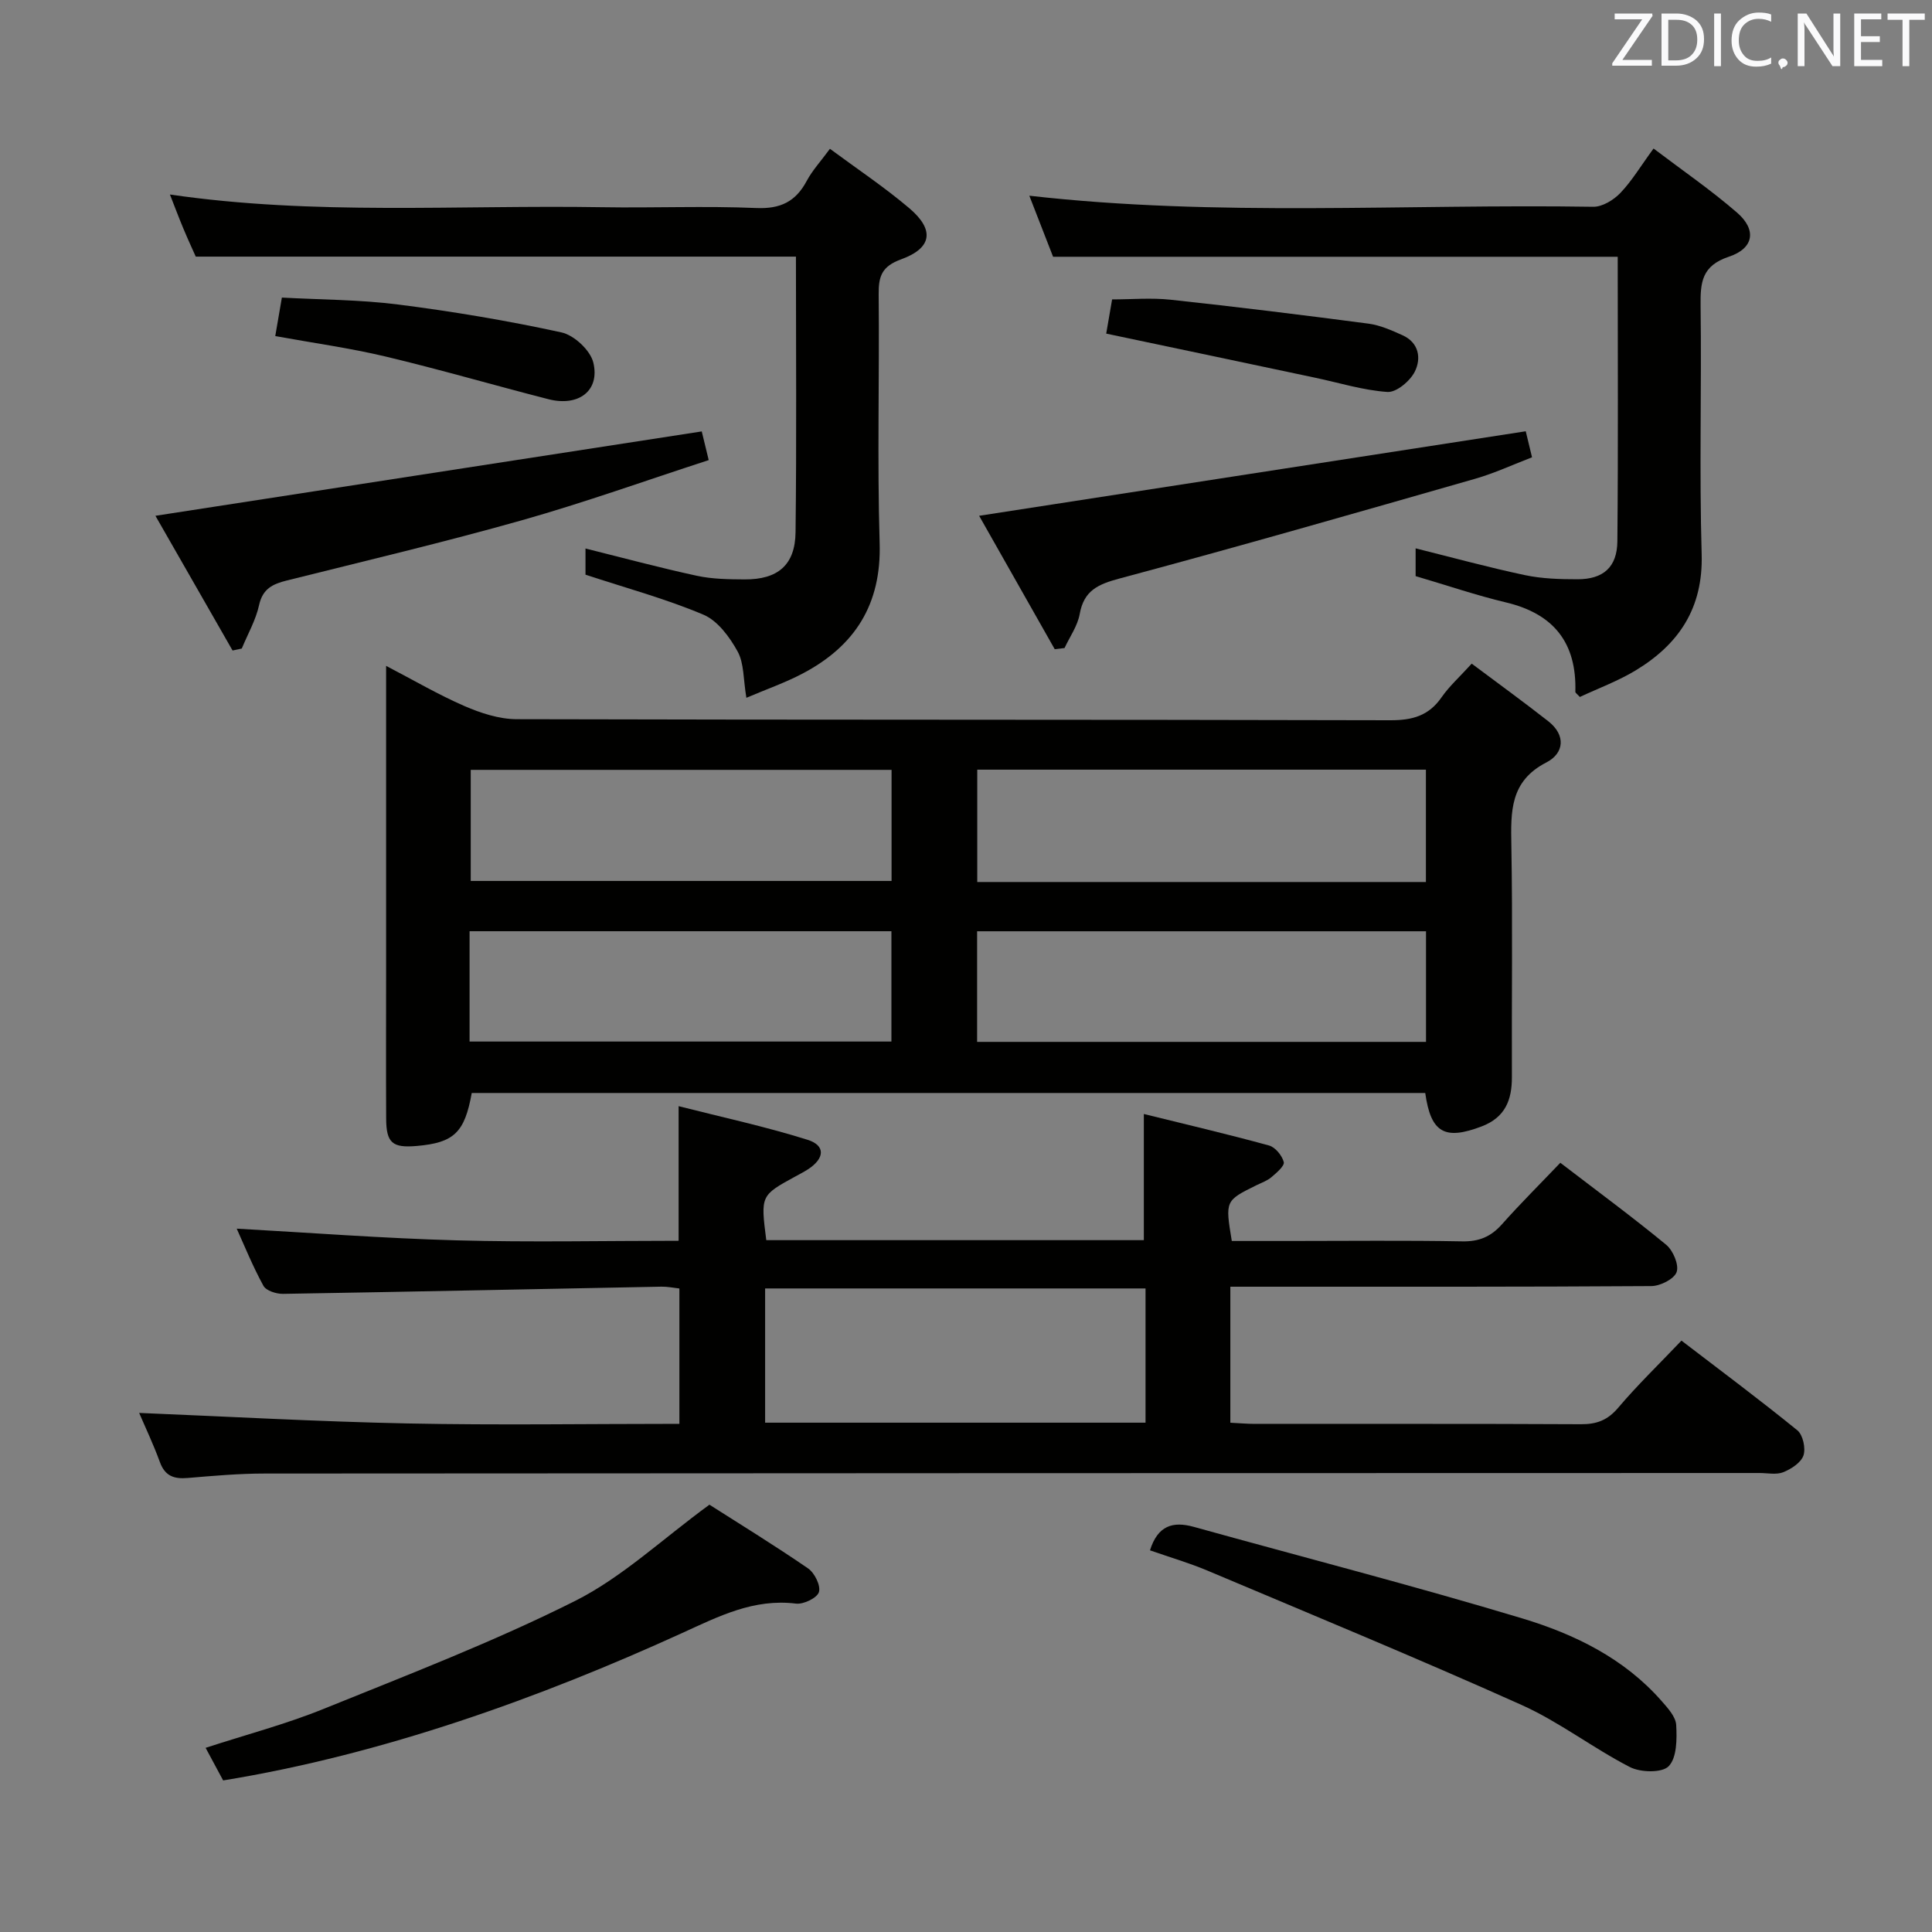 <svg enable-background="new 0 0 400 400" viewBox="0 0 400 400" xmlns="http://www.w3.org/2000/svg"><rect x="0" y="0" width="400" height="400" fill="#808080" stroke="none"/><g fill="#010100"><path d="m295.08 226.29c-65.97 0-131.71 0-197.41 0-1.47 8.21-3.68 10.3-11.39 10.97-5.05.44-6.31-.63-6.33-5.69-.05-9.99-.01-19.99-.01-29.98 0-20.98 0-41.97 0-63.73 5.7 2.97 10.82 5.97 16.22 8.32 3.37 1.46 7.18 2.71 10.8 2.72 60.3.16 120.6.06 180.9.22 4.58.01 7.95-.93 10.6-4.75 1.59-2.29 3.73-4.21 6.24-6.97 5.36 4.01 10.68 7.87 15.85 11.92 3.71 2.91 3.28 6.65-.4 8.54-7.56 3.89-7.36 10.19-7.24 17.17.28 15.99.05 31.98.11 47.97.02 4.76-1.4 8.35-6.23 10.2-7.63 2.91-10.55 1.4-11.71-6.91zm.14-66.94c-31.23 0-62.09 0-92.89 0v23.26h92.89c0-7.77 0-15.34 0-23.26zm.02 33.46c-31.24 0-62.1 0-92.94 0v22.9h92.94c0-7.55 0-14.98 0-22.9zm-110.65-33.42c-29.47 0-58.37 0-87.13 0v23h87.13c0-7.88 0-15.32 0-23zm-87.37 56.25h87.34c0-7.7 0-15.11 0-22.84-29.18 0-58.18 0-87.34 0z"/><path d="m158.65 256.76h78.17c0-8.51 0-16.86 0-26.12 8.45 2.09 17.23 4.14 25.91 6.52 1.3.35 2.71 2.08 3.06 3.43.2.79-1.49 2.23-2.55 3.13-.86.74-2.02 1.14-3.07 1.65-6.52 3.22-6.52 3.22-5.14 11.56h12.19c11.83 0 23.67-.14 35.5.08 3.48.07 5.94-.95 8.22-3.51 3.86-4.34 7.99-8.44 12.11-12.76 7.75 5.94 14.99 11.27 21.92 16.98 1.42 1.18 2.68 4.14 2.16 5.64-.51 1.45-3.39 2.9-5.25 2.91-27 .18-53.99.13-80.99.13-1.95 0-3.9 0-6.16 0v28.16c1.87.09 3.48.24 5.09.24 22.5.02 45-.05 67.49.07 3.26.02 5.53-.83 7.71-3.4 3.97-4.69 8.41-8.97 13.11-13.91 8.08 6.19 16.18 12.22 24 18.58 1.15.94 1.75 3.72 1.26 5.19-.5 1.49-2.52 2.8-4.17 3.47-1.44.58-3.28.17-4.95.17-103.16.02-206.31.03-309.47.11-5.31 0-10.63.47-15.93.92-2.83.24-4.71-.38-5.77-3.3-1.36-3.73-3.08-7.34-4.29-10.17 18.39.75 36.99 1.8 55.61 2.18 18.63.38 37.27.08 56.24.08 0-9.47 0-18.56 0-28.02-1.17-.13-2.44-.4-3.71-.38-26.12.5-52.25 1.06-78.37 1.49-1.38.02-3.48-.65-4.04-1.67-2.22-4.05-3.96-8.36-5.53-11.83 15.14.84 30.32 2 45.52 2.42 15.28.42 30.59.09 45.97.09 0-9.14 0-17.86 0-27.87 9 2.29 17.97 4.22 26.69 6.96 3.77 1.18 3.56 3.86.1 6.11-.84.54-1.73 1-2.61 1.48-7.21 3.94-7.21 3.94-6.03 13.19zm-.24 37.79h78.76c0-9.36 0-18.54 0-27.79-26.46 0-52.49 0-78.76 0z"/><path d="m154.53 144.47c-.65-3.82-.46-7.14-1.82-9.6-1.64-2.98-4.12-6.35-7.06-7.6-7.74-3.28-15.93-5.49-24.43-8.29 0-1.32 0-3.41 0-5.42 7.67 1.91 15.3 3.97 23.02 5.64 3.21.7 6.61.74 9.92.76 6.88.04 10.47-2.97 10.55-9.77.23-18.98.08-37.97.08-57.06-41.33 0-82.37 0-124.26 0-.61-1.37-1.63-3.57-2.56-5.8-.95-2.27-1.81-4.57-2.79-7.06 29.84 4.37 59.67 2.14 89.41 2.63 10.66.18 21.34-.29 31.99.17 5.01.21 8.15-1.32 10.44-5.61 1.16-2.17 2.89-4.04 4.81-6.65 5.58 4.13 11.25 7.91 16.41 12.28 5.29 4.48 4.77 8.26-1.67 10.6-4.01 1.46-4.69 3.51-4.65 7.25.17 17.16-.31 34.34.2 51.49.39 12.71-5.13 21.32-15.93 27.01-3.62 1.91-7.53 3.27-11.66 5.03z"/><path d="m293.09 119.28c0-1.84 0-3.8 0-5.75 7.62 1.9 15.07 3.94 22.61 5.54 3.54.75 7.25.86 10.89.86 5.35.01 8.22-2.5 8.27-7.87.18-19.64.07-39.29.07-58.9-38.92 0-77.61 0-116.9 0-1.43-3.69-3.16-8.14-4.92-12.64 38.94 4.43 77.88 1.67 116.75 2.29 1.88.03 4.21-1.39 5.6-2.84 2.39-2.49 4.19-5.53 6.89-9.22 5.89 4.47 11.87 8.57 17.31 13.29 4.06 3.53 3.49 7.38-1.72 9.11-5.6 1.87-5.91 5.28-5.85 10.11.22 17.15-.28 34.32.22 51.47.33 11.19-4.74 18.69-13.73 24.11-3.64 2.19-7.71 3.69-11.49 5.46-.56-.62-.94-.85-.93-1.07.29-10.14-4.47-16.16-14.38-18.51-6.12-1.46-12.1-3.5-18.69-5.44z"/><path d="m46.2 368.62c-1.11-2.06-2.25-4.18-3.63-6.75 8.5-2.77 16.66-4.91 24.42-8.06 17.51-7.09 35.2-13.89 52.05-22.34 9.76-4.9 18.03-12.78 27.84-19.94 6.02 3.84 13.34 8.33 20.42 13.19 1.35.93 2.66 3.57 2.25 4.9-.37 1.22-3.19 2.58-4.74 2.39-8.76-1.08-15.97 2.62-23.6 6.1-29.43 13.42-61.99 25.14-95.01 30.51z"/><path d="m32.18 106.79c38.09-5.88 75.24-11.62 113.11-17.47.21.87.72 2.99 1.44 5.94-13.13 4.27-25.77 8.8-38.66 12.45-16.11 4.55-32.42 8.41-48.67 12.47-2.93.73-5.01 1.69-5.76 5.1-.68 3.11-2.35 6-3.58 8.99-.64.14-1.28.27-1.91.41-5.29-9.23-10.57-18.45-15.97-27.89z"/><path d="m218.37 134.41c-5.26-9.28-10.52-18.56-15.65-27.62 38.04-5.88 75.46-11.67 113.17-17.5.21.86.67 2.77 1.3 5.39-3.89 1.49-7.73 3.28-11.76 4.44-24.51 7.02-49.01 14.06-73.63 20.65-4.48 1.2-7.39 2.49-8.26 7.36-.44 2.46-2.05 4.7-3.14 7.04-.68.08-1.35.16-2.03.24z"/><path d="m238.09 320.98c1.61-5.12 4.72-6.07 9.07-4.86 22.68 6.3 45.49 12.17 68.03 18.96 10.81 3.26 21.09 8.27 28.82 17.09 1.28 1.46 2.93 3.25 3.03 4.97.16 2.9.15 6.76-1.55 8.53-1.36 1.42-5.83 1.32-8.04.18-7.67-3.94-14.62-9.36-22.45-12.87-21.49-9.64-43.27-18.63-64.98-27.79-3.82-1.61-7.81-2.77-11.93-4.21z"/><path d="m56.99 69.58c.45-2.58.84-4.87 1.37-7.97 7.97.44 16.1.42 24.1 1.44 11.33 1.44 22.63 3.34 33.78 5.77 2.62.57 5.98 3.7 6.6 6.24 1.41 5.84-3.06 9.19-9.29 7.59-11.25-2.88-22.41-6.14-33.7-8.83-7.39-1.76-14.96-2.8-22.86-4.24z"/><path d="m229.03 69.07c.35-2.01.74-4.29 1.22-7.08 3.99 0 8.13-.37 12.17.07 13.66 1.47 27.31 3.16 40.93 4.95 2.4.32 4.76 1.38 7.01 2.39 3.44 1.54 3.93 4.82 2.55 7.56-.98 1.94-3.8 4.31-5.65 4.19-5.05-.34-10.02-1.91-15.03-2.96-14.21-3.02-28.44-6.01-43.2-9.12z"/></g><path d="m342.2 3.2-6.3 9.2h6.1v1.2h-8.2v-.5l6.2-9.1h-5.7v-1.2h7.8v.4z" fill="#fafafb"/><path d="m344 13.7v-10.9h3.1c1.6 0 3 .5 4.1 1.4 1.1 1 1.6 2.2 1.6 3.9s-.5 3-1.6 4-2.5 1.5-4.2 1.5h-3zm1.4-9.6v8.4h1.6c1.4 0 2.5-.4 3.2-1.1.8-.8 1.2-1.8 1.2-3.2s-.4-2.4-1.2-3.1-1.8-1-3.1-1z" fill="#fafafb"/><path d="m356.3 2.8v10.9h-1.4v-10.9z" fill="#fafafb"/><path d="m366.6 13.2c-.8.4-1.8.6-3 .6-1.6 0-2.8-.5-3.7-1.5s-1.4-2.3-1.4-3.9c0-1.7.5-3.2 1.6-4.2s2.4-1.6 4-1.6c1 0 1.9.1 2.6.4v1.5c-.8-.4-1.6-.6-2.6-.6-1.2 0-2.2.4-3 1.2s-1.1 1.9-1.1 3.3c0 1.3.4 2.3 1.1 3.1s1.6 1.1 2.8 1.1c1.1 0 2-.2 2.8-.7v1.3z" fill="#fafafb"/><path d="m368.2 13c0-.3.1-.5.3-.6.2-.2.4-.3.6-.3.3 0 .5.1.7.3s.3.4.3.6-.1.5-.3.6c-.2.2-.4.3-.7.3-.3 1-.5-.1-.6-.3-.2-.2-.3-.4-.3-.6z" fill="#fafafb"/><path d="m381.1 13.7h-1.7l-5.5-8.4c-.2-.2-.3-.5-.4-.7 0 .2.1.8.1 1.5v7.6h-1.4v-10.9h1.8l5.3 8.3c.3.4.4.6.4.8 0-.3-.1-.8-.1-1.6v-7.5h1.4v10.9z" fill="#fafafb"/><path d="m389.7 13.7h-5.8v-10.9h5.6v1.2h-4.2v3.5h3.9v1.2h-3.9v3.7h4.4z" fill="#fafafb"/><path d="m398.4 4.1h-3.1v9.6h-1.4v-9.6h-3.1v-1.3h7.7v1.3z" fill="#fafafb"/></svg>